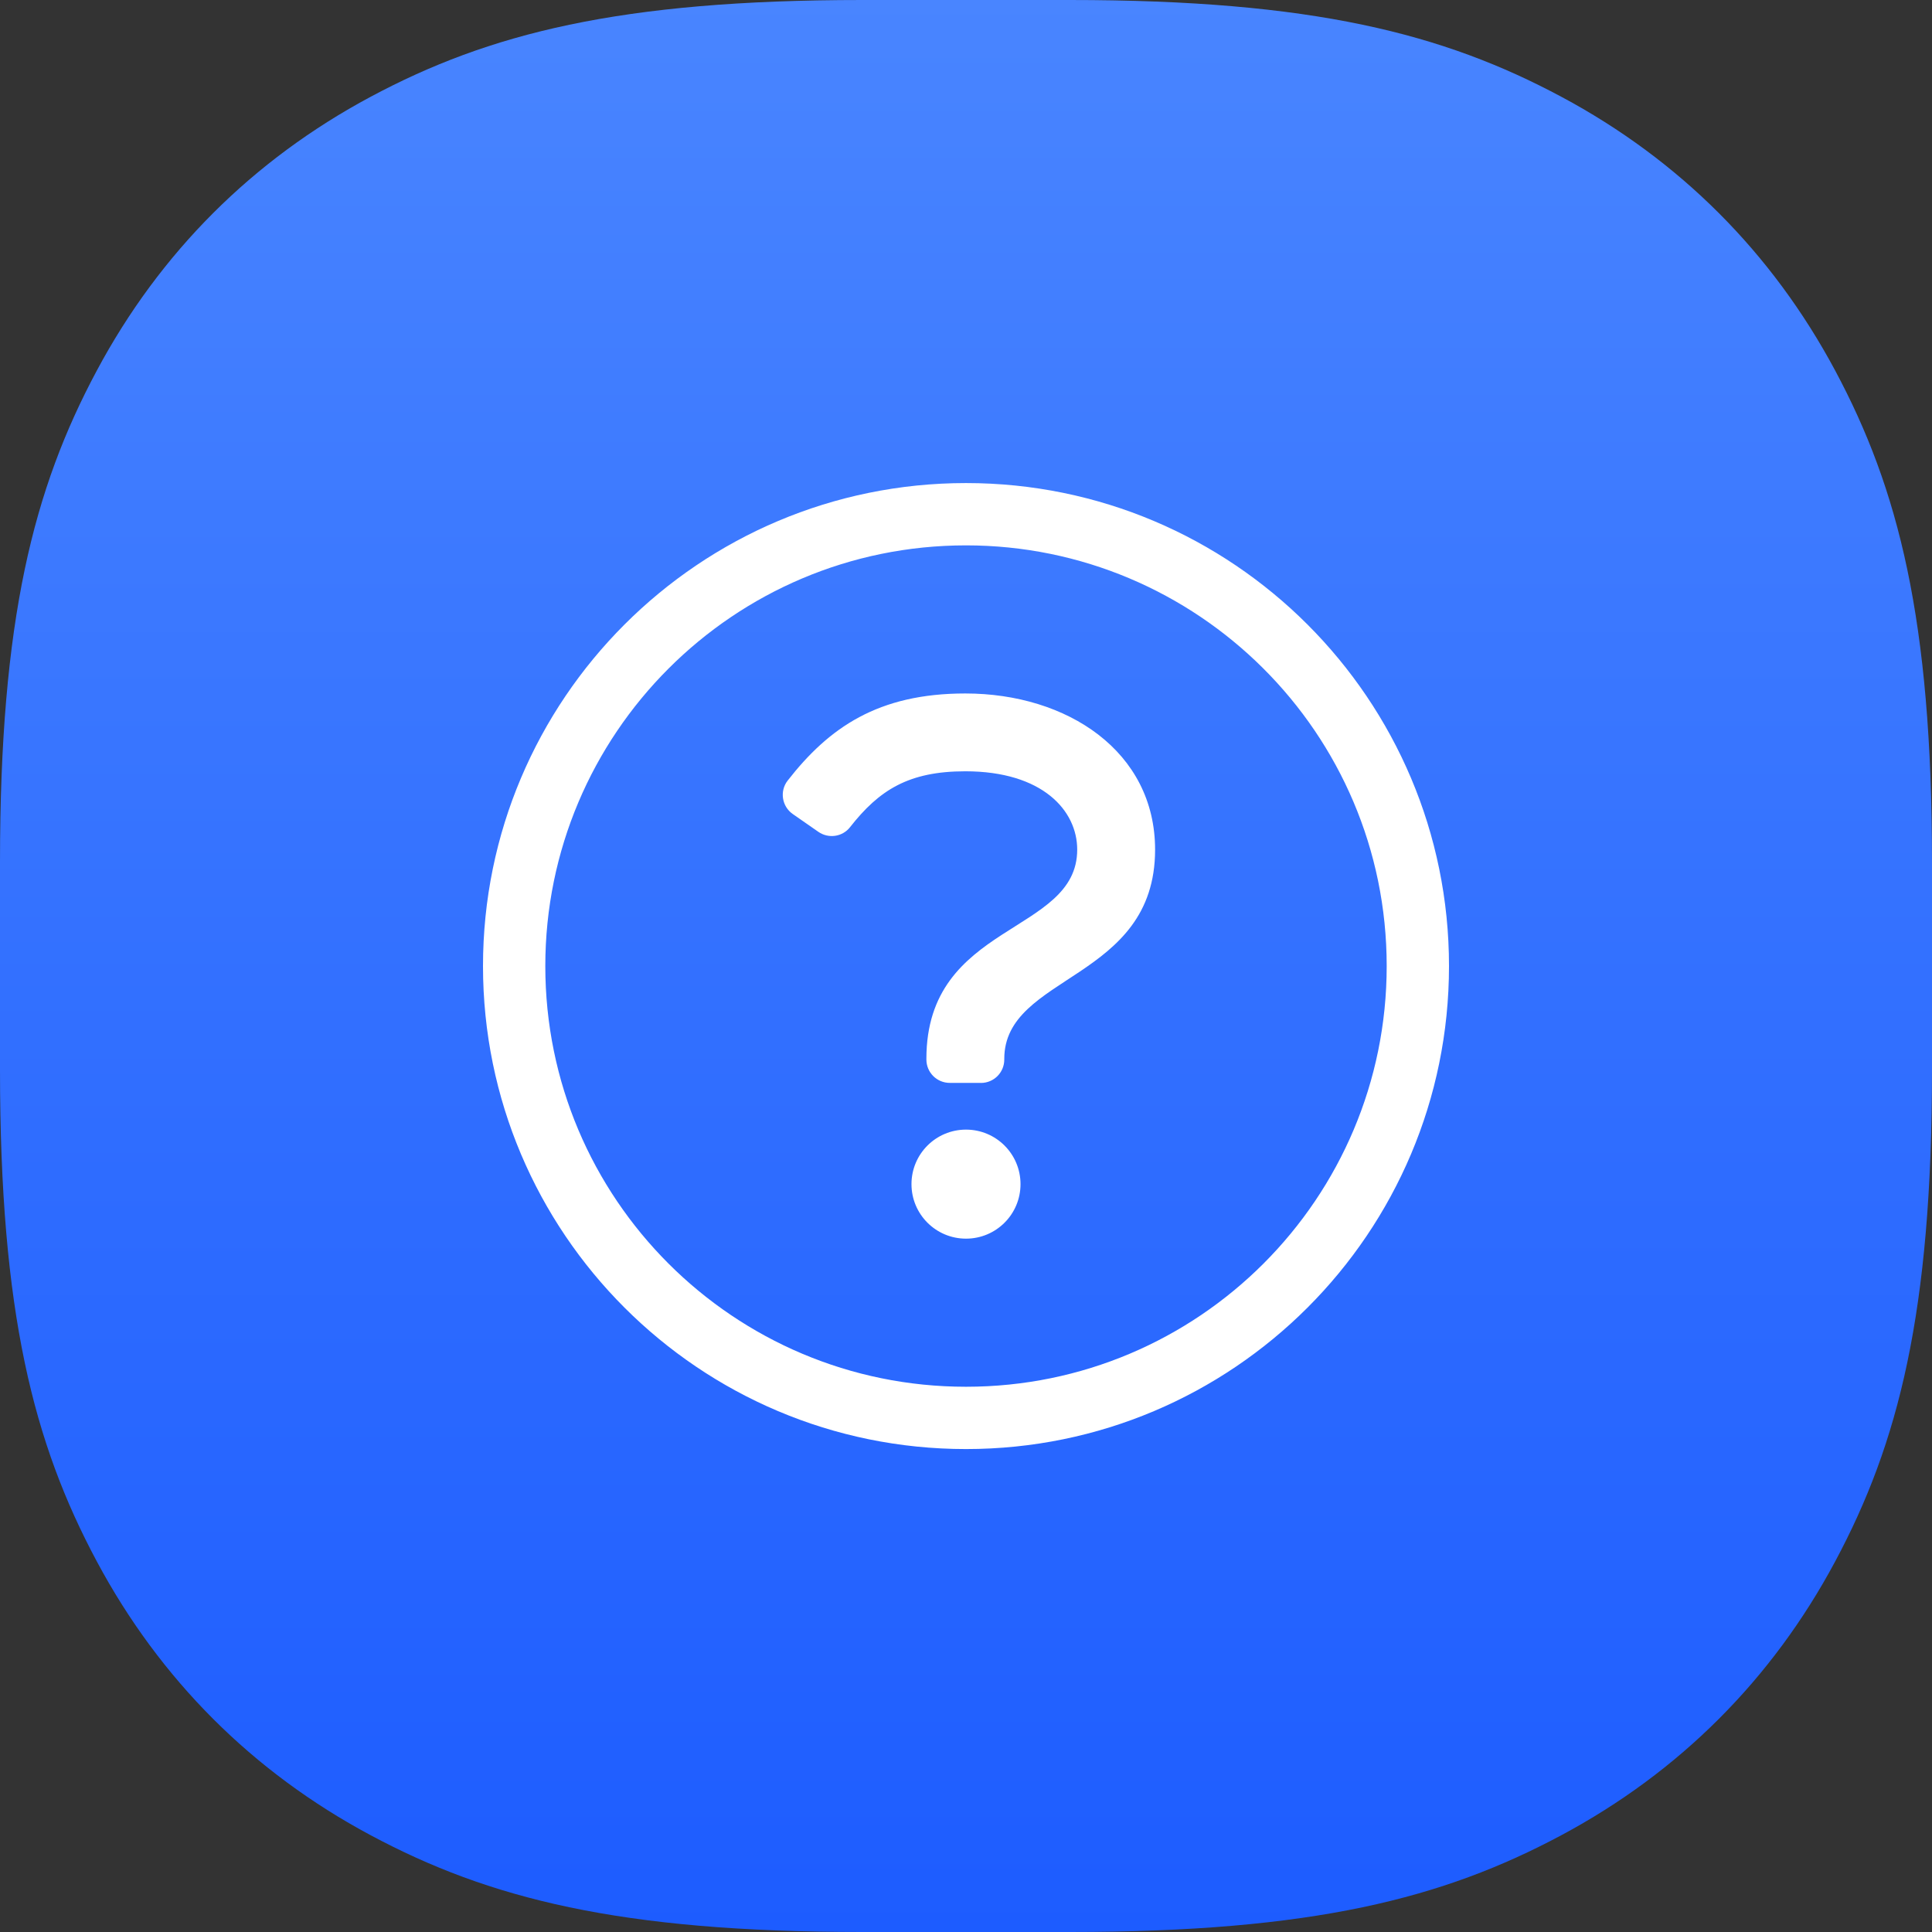 <svg height="32" viewBox="0 0 32 32" width="32" xmlns="http://www.w3.org/2000/svg" xmlns:xlink="http://www.w3.org/1999/xlink"><rect x="0" y="0" width="32" height="32" fill="#333333" stroke="none"/><linearGradient id="a" x1="50%" x2="50%" y1="0%" y2="99.768%"><stop offset="0" stop-color="#4985ff"/><stop offset="1" stop-color="#1d5cff"/></linearGradient><g fill="none"><path d="m14.282 0h3.436c4.028 0 6.188.557 8.143 1.603 1.956 1.046 3.49 2.581 4.536 4.536 1.046 1.956 1.603 4.115 1.603 8.143v3.436c0 4.028-.557 6.188-1.603 8.143-1.046 1.956-2.581 3.49-4.536 4.536-1.956 1.046-4.115 1.603-8.143 1.603h-3.436c-4.028 0-6.188-.557-8.143-1.603-1.956-1.046-3.49-2.581-4.536-4.536-1.046-1.956-1.603-4.115-1.603-8.143v-3.436c0-4.028.557-6.188 1.603-8.143 1.046-1.956 2.581-3.49 4.536-4.536 1.956-1.046 4.115-1.603 8.143-1.603z" fill="url(#a)"/><path d="m16 18.71c-.499 0-.903.404-.903.903s.404.903.903.903.903-.404.903-.903-.404-.903-.903-.903zm.247-.774h-.516c-.214 0-.387-.173-.387-.387v-.012c0-2.269 2.498-2.052 2.498-3.465 0-.646-.573-1.297-1.853-1.297-.94 0-1.428.311-1.91.926-.126.161-.357.193-.524.077l-.424-.295c-.181-.126-.221-.38-.085-.554.685-.878 1.497-1.443 2.943-1.443 1.688 0 3.143.96 3.143 2.587 0 2.175-2.498 2.06-2.498 3.465v.012c0 .214-.173.387-.387.387zm-.247-8.903c3.826 0 6.968 3.099 6.968 6.968 0 3.848-3.116 6.968-6.968 6.968-3.847 0-6.968-3.115-6.968-6.968 0-3.845 3.116-6.968 6.968-6.968m0-1.032c-4.418 0-8 3.583-8 8 0 4.419 3.582 8 8 8s8-3.581 8-8c0-4.417-3.582-8-8-8z" fill="#fff"/></g></svg>